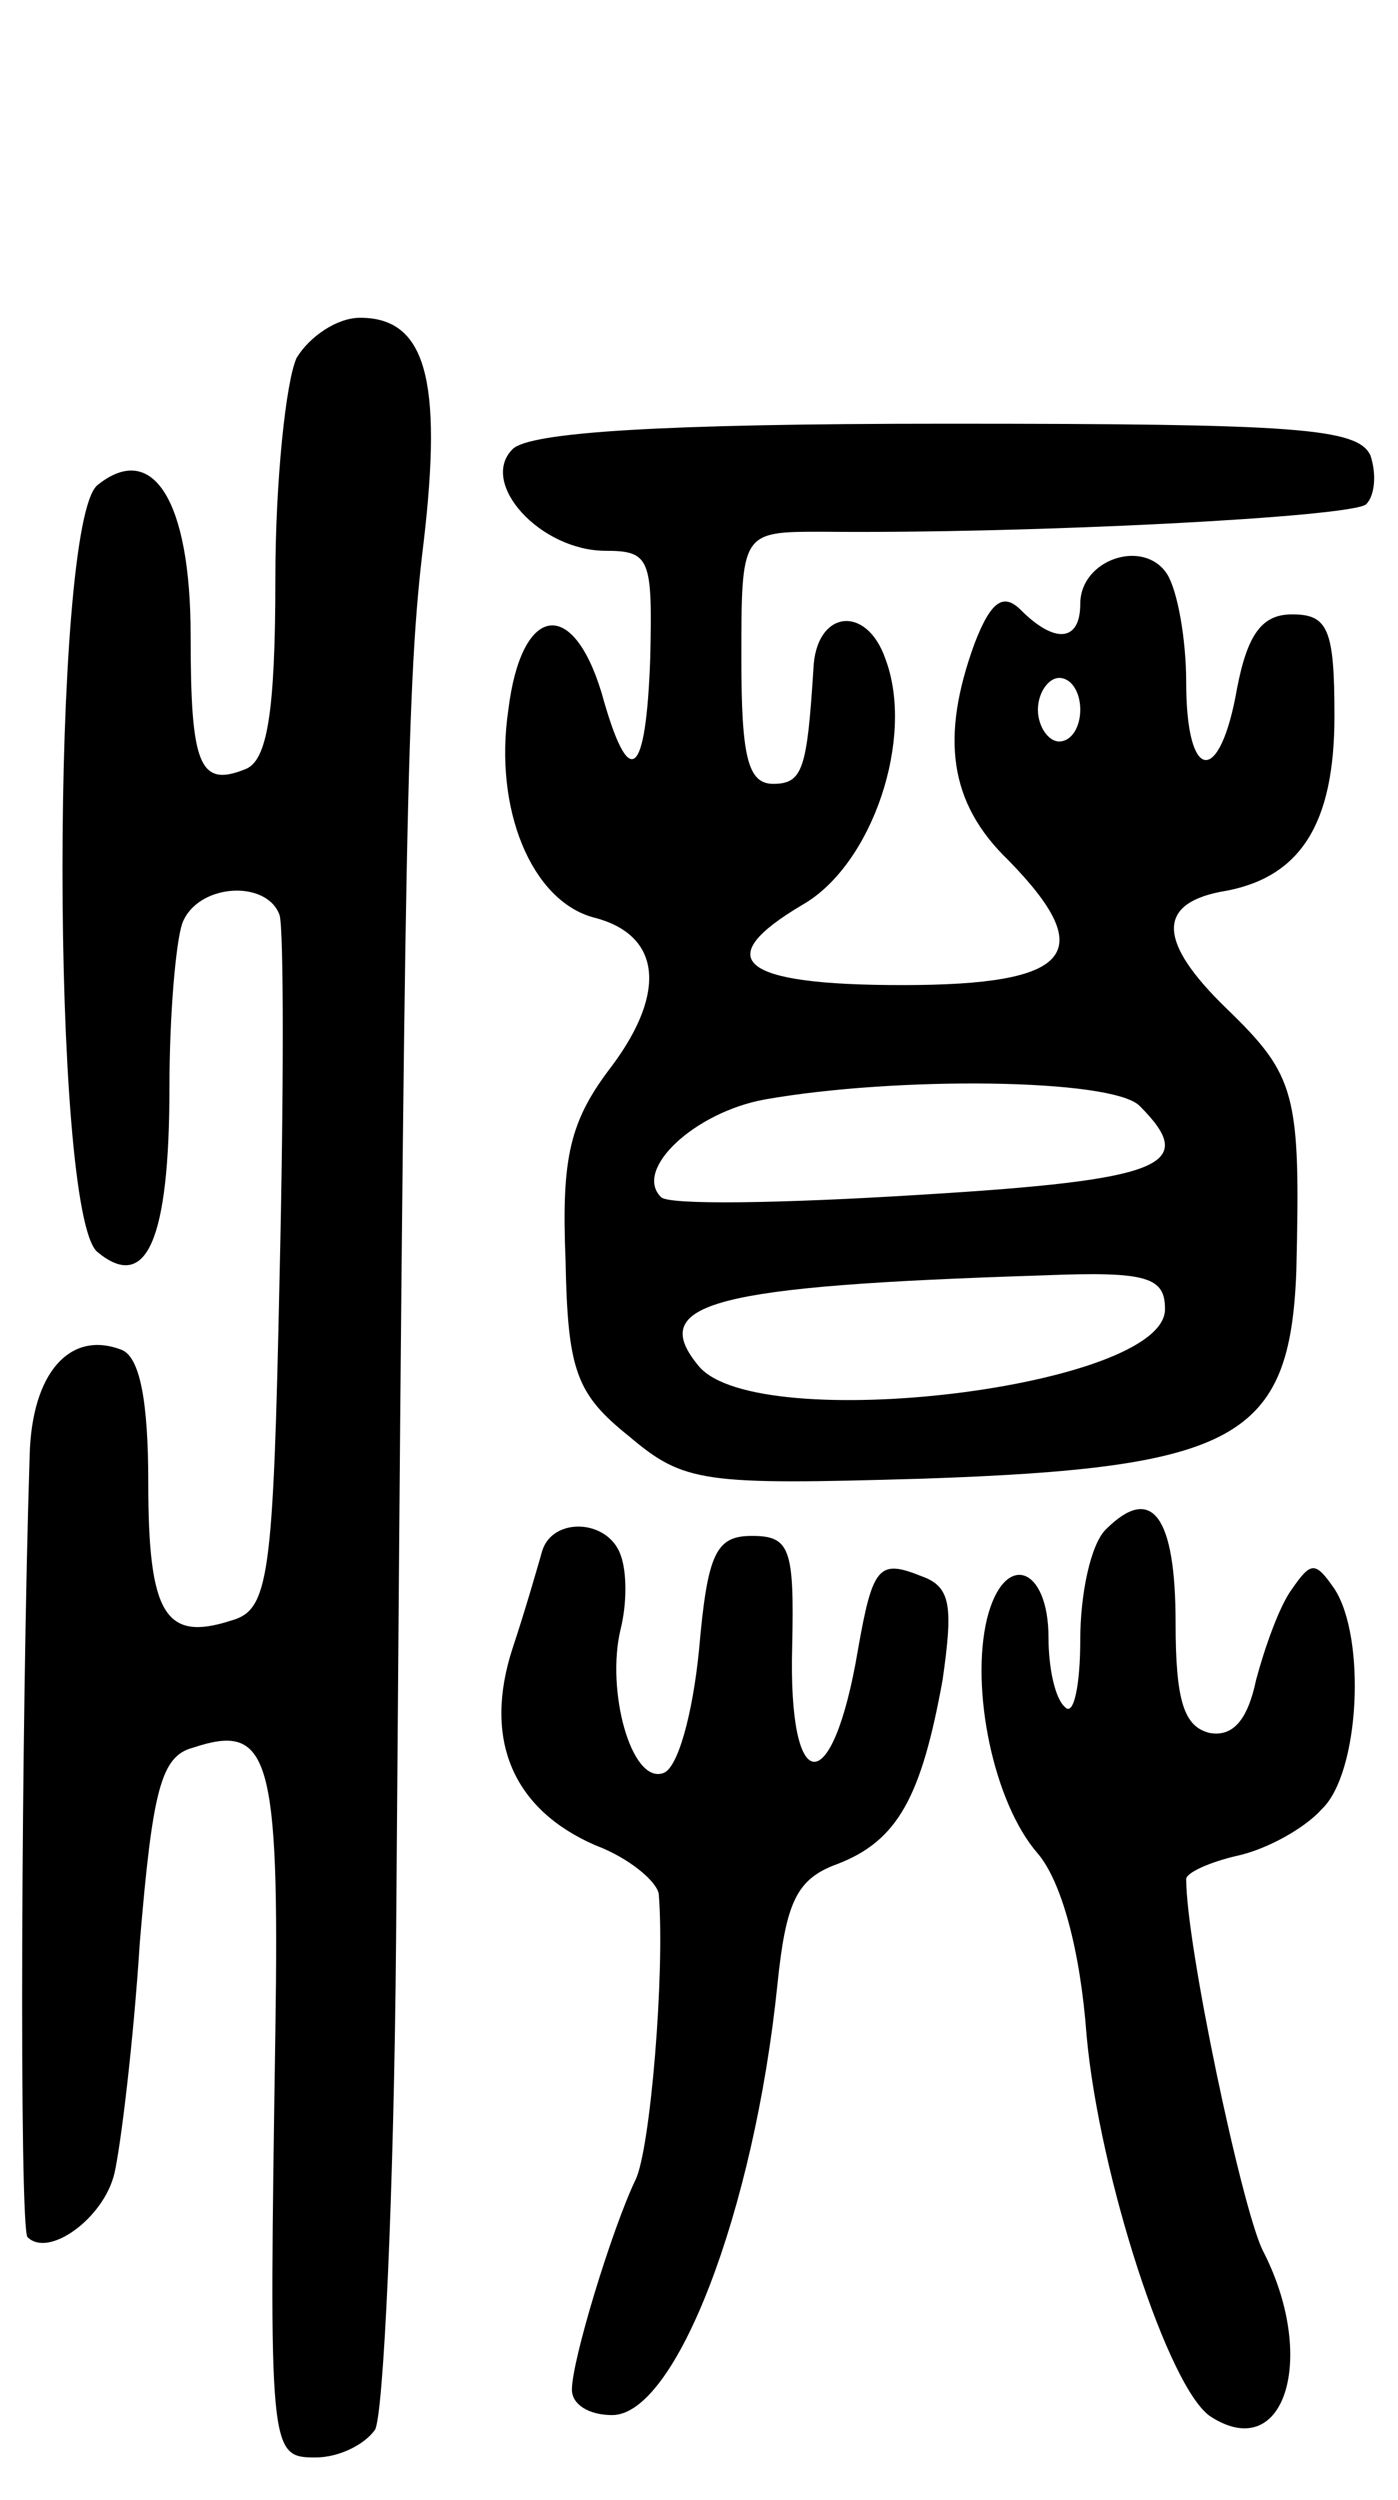 <svg version="1.0" xmlns="http://www.w3.org/2000/svg"
 width="66pt" height="118pt" viewBox="0 0 66 118"
 preserveAspectRatio="xMidYMid meet">
<g transform="translate(0,118) scale(0.1,-0.1)"
fill="#000000" stroke="none">
<path d="M140 1011 c-5 -11 -10 -58 -10 -104 0 -64 -4 -86 -14 -90 -22 -9 -26
2 -26 63 0 64 -18 92 -44 71 -22 -18 -22 -344 0 -362 23 -19 34 5 34 78 0 34
3 68 6 77 7 19 40 21 46 4 2 -7 2 -84 0 -170 -3 -144 -5 -158 -23 -163 -31
-10 -39 3 -39 65 0 39 -4 60 -13 63 -24 9 -42 -11 -43 -50 -4 -125 -5 -365 -1
-369 10 -10 36 9 41 30 3 13 9 62 12 109 6 72 10 88 25 92 36 12 41 -3 39
-134 -3 -199 -3 -201 19 -201 11 0 23 6 28 13 4 6 9 111 10 232 4 529 5 594
13 659 9 77 1 106 -30 106 -11 0 -24 -9 -30 -19z"/>
<path d="M242 968 c-16 -16 13 -48 44 -48 21 0 22 -4 21 -50 -2 -58 -10 -64
-23 -17 -14 46 -38 41 -44 -8 -7 -47 11 -90 40 -98 32 -8 35 -35 9 -70 -20
-26 -24 -43 -22 -92 1 -52 5 -63 30 -83 26 -22 35 -23 138 -20 149 5 174 19
177 98 2 84 0 92 -33 124 -32 31 -33 49 -3 55 38 6 54 32 54 83 0 41 -3 48
-20 48 -14 0 -21 -9 -26 -35 -8 -46 -24 -45 -24 3 0 20 -4 43 -9 51 -11 17
-41 7 -41 -14 0 -18 -12 -19 -28 -3 -8 8 -14 5 -22 -16 -16 -44 -12 -75 16
-102 43 -44 30 -59 -50 -59 -77 0 -91 12 -47 38 33 19 53 79 39 116 -9 26 -33
23 -34 -5 -3 -47 -5 -54 -19 -54 -12 0 -15 13 -15 59 0 60 0 60 38 60 100 -1
251 7 257 13 4 4 5 14 2 23 -6 13 -35 15 -200 15 -135 0 -197 -4 -205 -12z
m268 -123 c0 -8 -4 -15 -10 -15 -5 0 -10 7 -10 15 0 8 5 15 10 15 6 0 10 -7
10 -15z m28 -187 c28 -28 12 -35 -104 -42 -64 -4 -119 -5 -122 -1 -13 13 16
40 49 46 62 11 164 10 177 -3z m12 -96 c0 -37 -192 -60 -220 -27 -25 30 6 38
163 43 49 2 57 -1 57 -16z"/>
<path d="M522 458 c-7 -7 -12 -30 -12 -52 0 -21 -3 -36 -7 -32 -5 4 -8 19 -8
33 0 34 -21 41 -29 9 -8 -33 3 -87 24 -111 11 -13 20 -45 23 -86 6 -66 39
-168 59 -180 35 -22 50 29 24 79 -10 21 -36 144 -36 175 0 3 11 8 24 11 14 3
32 13 40 22 18 17 21 81 6 104 -9 13 -11 13 -20 0 -6 -8 -13 -28 -17 -43 -4
-19 -11 -27 -22 -25 -12 3 -16 15 -16 52 0 50 -11 66 -33 44z"/>
<path d="M256 448 c-2 -7 -8 -28 -14 -46 -14 -43 0 -76 39 -93 16 -6 29 -17
30 -23 3 -37 -4 -121 -11 -135 -11 -23 -30 -85 -30 -99 0 -7 8 -12 19 -12 30
0 67 96 78 203 4 39 9 50 28 57 29 11 40 32 50 87 5 35 4 44 -10 49 -20 8 -23
5 -30 -35 -12 -71 -33 -70 -31 2 1 46 -1 52 -19 52 -17 0 -21 -8 -25 -54 -3
-30 -10 -56 -17 -58 -15 -5 -27 39 -20 68 3 12 3 27 0 35 -6 17 -32 18 -37 2z"/>
</g>
</svg>
